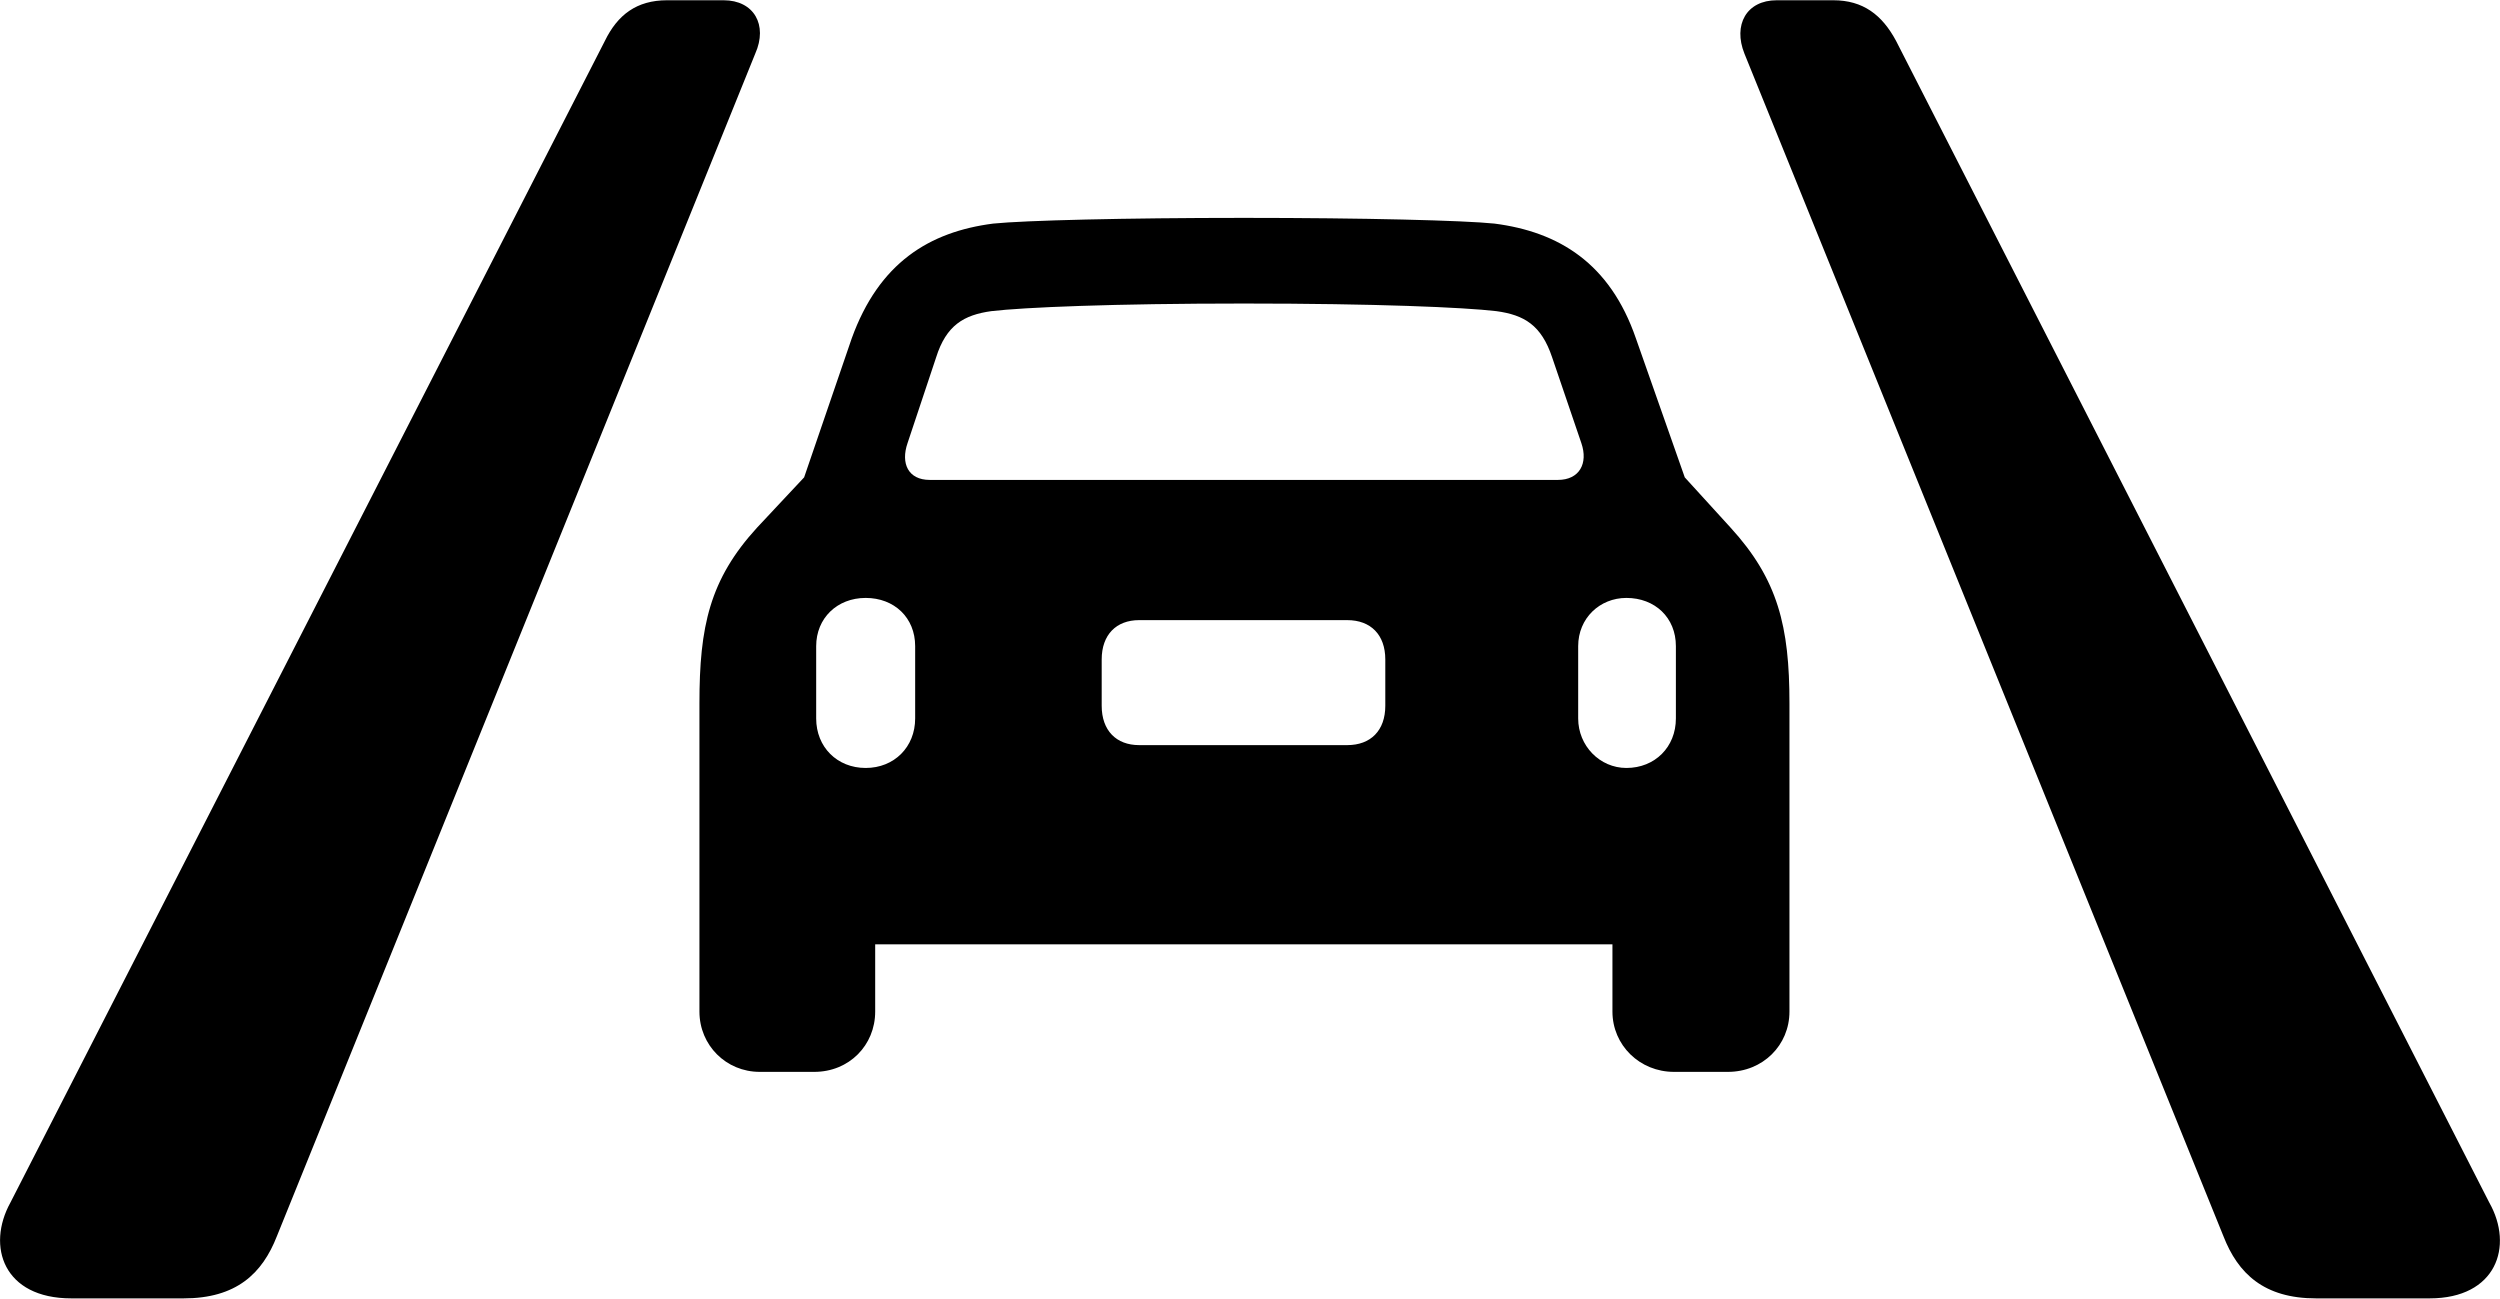 <svg viewBox="0 0 39.403 20.467" xmlns="http://www.w3.org/2000/svg"><path d="M1.124 20.464H2.894C3.724 20.464 4.134 20.074 4.364 19.484L11.904 0.844C12.104 0.394 11.884 0.004 11.404 0.004H10.514C10.034 0.004 9.734 0.234 9.534 0.644L0.164 18.954C-0.216 19.644 0.054 20.464 1.124 20.464ZM36.504 20.464H38.294C39.344 20.464 39.624 19.644 39.234 18.954L29.884 0.644C29.664 0.234 29.364 0.004 28.894 0.004H28.004C27.524 0.004 27.314 0.394 27.494 0.844L35.044 19.484C35.274 20.074 35.684 20.464 36.504 20.464ZM11.024 15.944C11.024 16.474 11.444 16.894 11.974 16.894H12.834C13.384 16.894 13.794 16.474 13.794 15.944V14.884H25.414V15.944C25.414 16.474 25.844 16.894 26.384 16.894H27.234C27.784 16.894 28.204 16.474 28.204 15.944V11.084C28.204 9.874 28.024 9.134 27.274 8.314L26.554 7.524L25.784 5.334C25.374 4.144 24.564 3.654 23.554 3.524C23.074 3.474 21.494 3.434 19.604 3.434C17.734 3.434 16.144 3.474 15.654 3.524C14.644 3.654 13.854 4.144 13.424 5.334L12.674 7.524L11.934 8.314C11.184 9.134 11.024 9.874 11.024 11.084ZM14.654 7.564C14.314 7.564 14.194 7.304 14.304 6.984L14.754 5.634C14.914 5.124 15.194 4.964 15.624 4.904C16.134 4.844 17.544 4.784 19.604 4.784C21.684 4.784 23.074 4.844 23.584 4.904C24.024 4.964 24.294 5.124 24.464 5.634L24.924 6.984C25.034 7.304 24.894 7.564 24.554 7.564ZM13.644 12.104C13.194 12.104 12.864 11.774 12.864 11.324V10.184C12.864 9.744 13.194 9.424 13.644 9.424C14.094 9.424 14.424 9.734 14.424 10.184V11.324C14.424 11.774 14.094 12.104 13.644 12.104ZM25.634 12.104C25.214 12.104 24.874 11.754 24.874 11.324V10.184C24.874 9.744 25.214 9.424 25.634 9.424C26.084 9.424 26.414 9.734 26.414 10.184V11.324C26.414 11.774 26.084 12.104 25.634 12.104ZM17.954 11.744C17.594 11.744 17.364 11.514 17.364 11.124V10.394C17.364 10.004 17.594 9.774 17.954 9.774H21.234C21.604 9.774 21.834 10.004 21.834 10.394V11.124C21.834 11.514 21.604 11.744 21.234 11.744Z" /></svg>